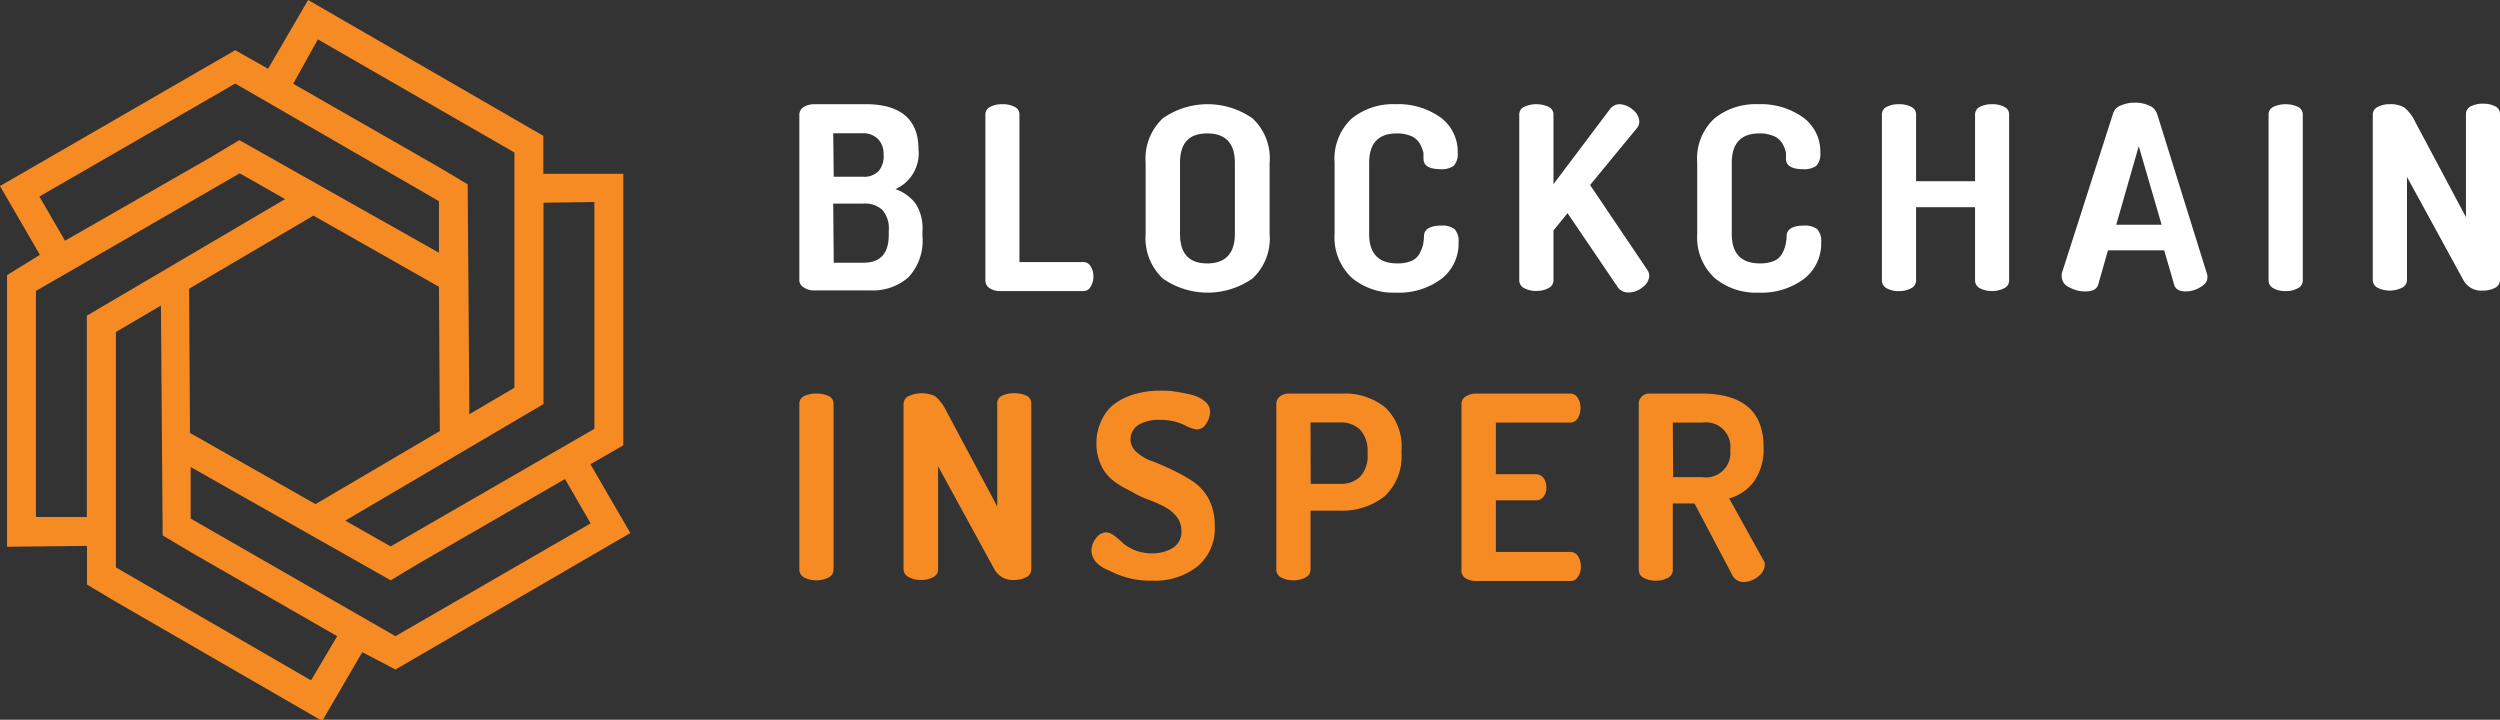 <svg xmlns="http://www.w3.org/2000/svg" viewBox="0 0 145.4 41.86"><rect x="0" y="0" width="145.4" height="41.86" fill="#333333" stroke="none"/><defs><style>.cls-1{fill:#f68b23;}.cls-2{fill:#fff;}</style></defs><title>BI-Horizontal-FundoClaro_1</title><g id="Layer_2" data-name="Layer 2"><g id="Layer_1-2" data-name="Layer 1"><path class="cls-1" d="M5.06,31.75V34h0l1.68,1,12,6.93,2.33-4L23,38.94h0L36.66,31l-2.32-4,1.91-1.1h0V10.11H31.6V7.9h0L17.92,0,15.59,4,13.68,2.92h0L0,10.82l2.32,4L.41,16h0v15.8Zm29.51-20V24.94L22.72,31.78l-2.64-1.5L31.61,23.5V21.57h0V11.79ZM11,16.79l7.23-4.25,7.3,4.14.05,8.39-7.23,4.25-7.3-4.14Zm7.49-14.5L29.92,8.87V22.55L27.3,24.09l-.1-13.37-1.68-1h0L17.05,4.87ZM2.29,11.43,13.68,4.86,25.53,11.7l0,3L13.92,8.15l-1.67,1h0L3.78,14Zm-.2,18.64V16.92l11.85-6.84,2.64,1.5L5.05,18.36v1.93h0v9.78Zm16,9.5L6.74,33V19.31l2.62-1.54.1,13.37,1.68,1h0L19.61,37Zm-7-9.41,0-3,11.63,6.59,1.67-1h0l8.47-4.89,1.49,2.58L23,37Z"/><path class="cls-2" d="M46.49,16.34V6.67a.52.52,0,0,1,.26-.45,1.2,1.2,0,0,1,.61-.16h3c2,0,3.06.87,3.06,2.62A2.28,2.28,0,0,1,52.08,11a2.5,2.5,0,0,1,1.17.84,2.63,2.63,0,0,1,.4,1.59v.31a3.1,3.1,0,0,1-.83,2.4,3.16,3.16,0,0,1-2.22.75H47.36a1,1,0,0,1-.62-.18A.5.5,0,0,1,46.49,16.34Zm2-6.06h1.71a1.16,1.16,0,0,0,.91-.34A1.32,1.32,0,0,0,51.39,9a1.25,1.25,0,0,0-.33-.92,1.22,1.22,0,0,0-.91-.33H48.46Zm0,5h1.72c1,0,1.48-.54,1.48-1.63v-.23a1.65,1.65,0,0,0-.37-1.21,1.5,1.5,0,0,0-1.11-.37H48.46Z"/><path class="cls-2" d="M57.31,16.32V6.66a.49.49,0,0,1,.29-.45,1.51,1.51,0,0,1,.7-.15,1.48,1.48,0,0,1,.7.15.47.47,0,0,1,.29.45v8.58H63a.48.48,0,0,1,.43.25,1,1,0,0,1,.16.59,1.08,1.08,0,0,1-.16.6.48.48,0,0,1-.43.25H58.18a1.11,1.11,0,0,1-.61-.16A.52.52,0,0,1,57.31,16.32Z"/><path class="cls-2" d="M66.63,13.61V9.47a3.22,3.22,0,0,1,1-2.59,4.55,4.55,0,0,1,5.21,0,3.16,3.16,0,0,1,1,2.59v4.14a3.16,3.16,0,0,1-1,2.59,4.55,4.55,0,0,1-5.21,0A3.22,3.22,0,0,1,66.63,13.61Zm2,0c0,1.14.53,1.71,1.58,1.71s1.61-.57,1.61-1.71V9.47c0-1.14-.54-1.71-1.61-1.71s-1.58.57-1.58,1.71Z"/><path class="cls-2" d="M77.62,13.61V9.47a3.2,3.2,0,0,1,1-2.58,3.82,3.82,0,0,1,2.55-.83,4.21,4.21,0,0,1,2.61.77,2.46,2.46,0,0,1,1,2.06,1,1,0,0,1-.23.75,1.17,1.17,0,0,1-.76.2c-.66,0-1-.2-1-.61,0-.13,0-.24,0-.34a2.09,2.09,0,0,0-.13-.37,1.14,1.14,0,0,0-.25-.38,1.06,1.06,0,0,0-.46-.27,1.93,1.93,0,0,0-.71-.11c-1.07,0-1.61.57-1.61,1.71v4.14c0,1.14.55,1.71,1.64,1.71a2.1,2.1,0,0,0,.81-.14,1,1,0,0,0,.48-.43,2.67,2.67,0,0,0,.2-.49,3.39,3.39,0,0,0,.06-.53c0-.4.36-.61,1-.61a1.2,1.2,0,0,1,.77.2,1,1,0,0,1,.24.76,2.59,2.59,0,0,1-1,2.14,4.12,4.12,0,0,1-2.63.8,3.79,3.79,0,0,1-2.54-.83A3.19,3.19,0,0,1,77.62,13.61Z"/><path class="cls-2" d="M88.36,16.32V6.66a.49.49,0,0,1,.29-.45,1.73,1.73,0,0,1,1.41,0,.49.49,0,0,1,.29.45v4.05l3.29-4.37a.7.7,0,0,1,.55-.28,1.23,1.23,0,0,1,.77.32.91.91,0,0,1,.38.68.57.57,0,0,1-.12.37l-2.74,3.33,3.33,4.94a.58.58,0,0,1,.11.34.86.86,0,0,1-.38.66,1.28,1.28,0,0,1-.81.31.75.75,0,0,1-.69-.38L91.17,12.4l-.82,1v2.91a.5.5,0,0,1-.3.45,1.41,1.41,0,0,1-.69.16,1.43,1.43,0,0,1-.71-.16A.51.51,0,0,1,88.36,16.32Z"/><path class="cls-2" d="M98.71,13.61V9.47a3.17,3.17,0,0,1,1-2.58,3.81,3.81,0,0,1,2.54-.83,4.24,4.24,0,0,1,2.62.77,2.46,2.46,0,0,1,1,2.06,1,1,0,0,1-.23.75,1.2,1.2,0,0,1-.77.2c-.65,0-1-.2-1-.61a2.9,2.9,0,0,0,0-.34,1.39,1.39,0,0,0-.12-.37,1.14,1.14,0,0,0-.25-.38,1.06,1.06,0,0,0-.46-.27,1.93,1.93,0,0,0-.71-.11c-1.07,0-1.61.57-1.61,1.71v4.14c0,1.14.55,1.71,1.64,1.71a2.14,2.14,0,0,0,.81-.14,1,1,0,0,0,.48-.43,2,2,0,0,0,.19-.49,2.44,2.44,0,0,0,.07-.53c0-.4.36-.61,1-.61a1.22,1.22,0,0,1,.77.2,1,1,0,0,1,.24.76,2.59,2.59,0,0,1-1,2.14,4.14,4.14,0,0,1-2.63.8,3.77,3.77,0,0,1-2.54-.83A3.19,3.19,0,0,1,98.71,13.61Z"/><path class="cls-2" d="M109.45,16.32V6.66a.49.49,0,0,1,.29-.45,1.51,1.51,0,0,1,.7-.15,1.55,1.55,0,0,1,.71.15.49.49,0,0,1,.29.45v3.88h3.43V6.66a.49.49,0,0,1,.29-.45,1.51,1.51,0,0,1,.7-.15,1.48,1.48,0,0,1,.7.15.47.47,0,0,1,.29.45v9.66a.5.5,0,0,1-.3.45,1.59,1.59,0,0,1-1.39,0,.51.51,0,0,1-.29-.45V12.05h-3.43v4.27a.5.5,0,0,1-.3.45,1.42,1.42,0,0,1-.7.16,1.39,1.39,0,0,1-.7-.16A.51.51,0,0,1,109.45,16.32Z"/><path class="cls-2" d="M119.91,16.07a1.16,1.16,0,0,1,0-.16l3-9.35a.71.71,0,0,1,.45-.43,1.94,1.94,0,0,1,.82-.16,2,2,0,0,1,.82.17.79.79,0,0,1,.46.49L128.38,16a.54.54,0,0,1,0,.15c0,.22-.14.4-.42.56a1.63,1.63,0,0,1-.84.24c-.37,0-.6-.13-.67-.39l-.58-2h-3.27l-.57,2q-.12.39-.75.39a1.9,1.9,0,0,1-.95-.25A.69.69,0,0,1,119.91,16.07Zm3.17-3h2.64l-1.33-4.57Z"/><path class="cls-2" d="M131.94,16.32V6.66a.49.49,0,0,1,.29-.45,1.73,1.73,0,0,1,1.41,0,.49.49,0,0,1,.29.45v9.66a.5.5,0,0,1-.3.45,1.41,1.41,0,0,1-.69.16,1.43,1.43,0,0,1-.71-.16A.51.51,0,0,1,131.94,16.32Z"/><path class="cls-2" d="M138,16.32V6.67a.49.49,0,0,1,.29-.45,1.42,1.42,0,0,1,.7-.16,1.58,1.58,0,0,1,.84.19,2.31,2.31,0,0,1,.64.84l2.95,5.54v-6a.49.49,0,0,1,.29-.45,1.51,1.51,0,0,1,.7-.15,1.48,1.48,0,0,1,.7.15.47.47,0,0,1,.29.45v9.66a.51.51,0,0,1-.29.45,1.42,1.42,0,0,1-.7.16,1.18,1.18,0,0,1-1.14-.61l-3.28-6v6a.5.5,0,0,1-.3.45,1.61,1.61,0,0,1-1.4,0A.51.51,0,0,1,138,16.32Z"/><path class="cls-1" d="M46.49,33.14V23.48a.49.49,0,0,1,.29-.45,1.65,1.65,0,0,1,.7-.14,1.7,1.7,0,0,1,.71.14.49.49,0,0,1,.29.45v9.66a.5.5,0,0,1-.3.45,1.42,1.42,0,0,1-.7.16,1.39,1.39,0,0,1-.7-.16A.51.51,0,0,1,46.49,33.14Z"/><path class="cls-1" d="M52.55,33.14V23.49a.51.51,0,0,1,.29-.45,1.83,1.83,0,0,1,1.54,0,2.46,2.46,0,0,1,.64.83L58,29.46v-6a.47.47,0,0,1,.29-.45,1.62,1.62,0,0,1,.7-.14,1.65,1.65,0,0,1,.7.14.49.49,0,0,1,.29.45v9.66a.5.5,0,0,1-.3.45,1.41,1.41,0,0,1-.69.16,1.21,1.21,0,0,1-1.15-.61l-3.28-6v6a.51.51,0,0,1-.29.45,1.42,1.42,0,0,1-.7.16,1.39,1.39,0,0,1-.7-.16A.51.51,0,0,1,52.55,33.14Z"/><path class="cls-1" d="M63.48,32a1.15,1.15,0,0,1,.26-.69.77.77,0,0,1,.61-.35.84.84,0,0,1,.45.19,4.54,4.54,0,0,1,.48.41A2.49,2.49,0,0,0,66,32a2.59,2.59,0,0,0,1,.18,2.21,2.21,0,0,0,1.22-.32,1.08,1.08,0,0,0,.49-1,1.29,1.29,0,0,0-.27-.8,2.24,2.24,0,0,0-.7-.58c-.29-.15-.61-.3-1-.44s-.7-.31-1-.49a5.18,5.18,0,0,1-1-.6,2.42,2.42,0,0,1-.7-.89,2.89,2.89,0,0,1-.27-1.27,2.94,2.94,0,0,1,.33-1.41,2.38,2.38,0,0,1,.88-1,3.8,3.8,0,0,1,1.17-.5,5.21,5.21,0,0,1,1.33-.16c.26,0,.54,0,.84.05s.61.1.94.18a1.92,1.92,0,0,1,.8.38.78.78,0,0,1,.32.61,1.3,1.3,0,0,1-.22.69.65.65,0,0,1-.58.35,2.73,2.73,0,0,1-.74-.28,3.18,3.18,0,0,0-1.36-.28,2.31,2.31,0,0,0-1.28.3,1,1,0,0,0-.45.84,1,1,0,0,0,.37.75,2.68,2.68,0,0,0,.91.52c.36.14.75.3,1.17.51a8.83,8.83,0,0,1,1.18.66,2.88,2.88,0,0,1,.91,1,3.33,3.33,0,0,1,.36,1.59,2.87,2.87,0,0,1-1,2.35,4,4,0,0,1-2.63.83,5,5,0,0,1-2.49-.58C63.82,32.92,63.48,32.5,63.48,32Z"/><path class="cls-1" d="M74.23,33.14V23.48a.54.54,0,0,1,.21-.42.8.8,0,0,1,.54-.17h3.07a3.74,3.74,0,0,1,2.52.81,3.15,3.15,0,0,1,.94,2.53v.09a3.17,3.17,0,0,1-1,2.56,4,4,0,0,1-2.6.82H76.22v3.44a.5.5,0,0,1-.3.45,1.41,1.41,0,0,1-.69.16,1.43,1.43,0,0,1-.71-.16A.51.51,0,0,1,74.23,33.14Zm2-5h1.71a1.57,1.57,0,0,0,1.18-.43,1.78,1.78,0,0,0,.42-1.28v-.18A1.78,1.78,0,0,0,79.11,25a1.57,1.57,0,0,0-1.18-.43H76.22Z"/><path class="cls-1" d="M85,33.14V23.49a.49.49,0,0,1,.26-.44,1.09,1.09,0,0,1,.61-.16h5.43a.5.5,0,0,1,.46.25,1,1,0,0,1,.16.58,1.09,1.09,0,0,1-.16.61.53.53,0,0,1-.46.25H87v3h2.32a.56.56,0,0,1,.46.23.94.94,0,0,1,.16.55.84.84,0,0,1-.16.51.53.53,0,0,1-.46.23H87v3h4.32a.53.53,0,0,1,.46.25,1.09,1.09,0,0,1,.16.61,1,1,0,0,1-.16.58.5.5,0,0,1-.46.25H85.85a1.09,1.09,0,0,1-.61-.16A.5.5,0,0,1,85,33.14Z"/><path class="cls-1" d="M95.31,33.14V23.48a.58.58,0,0,1,.18-.42.61.61,0,0,1,.46-.17h3q3.61,0,3.62,3.1a3.28,3.28,0,0,1-.55,2,2.69,2.69,0,0,1-1.45,1l2,3.61a.36.36,0,0,1,.07.24.89.89,0,0,1-.39.69,1.36,1.36,0,0,1-.84.32.74.74,0,0,1-.69-.46l-2.17-4.11H97.29v3.88a.51.51,0,0,1-.29.45,1.39,1.39,0,0,1-.7.16,1.42,1.42,0,0,1-.7-.16A.51.51,0,0,1,95.31,33.14Zm2-5.39H99a1.42,1.42,0,0,0,1.63-1.58A1.42,1.42,0,0,0,99,24.58H97.29Z"/></g></g></svg>